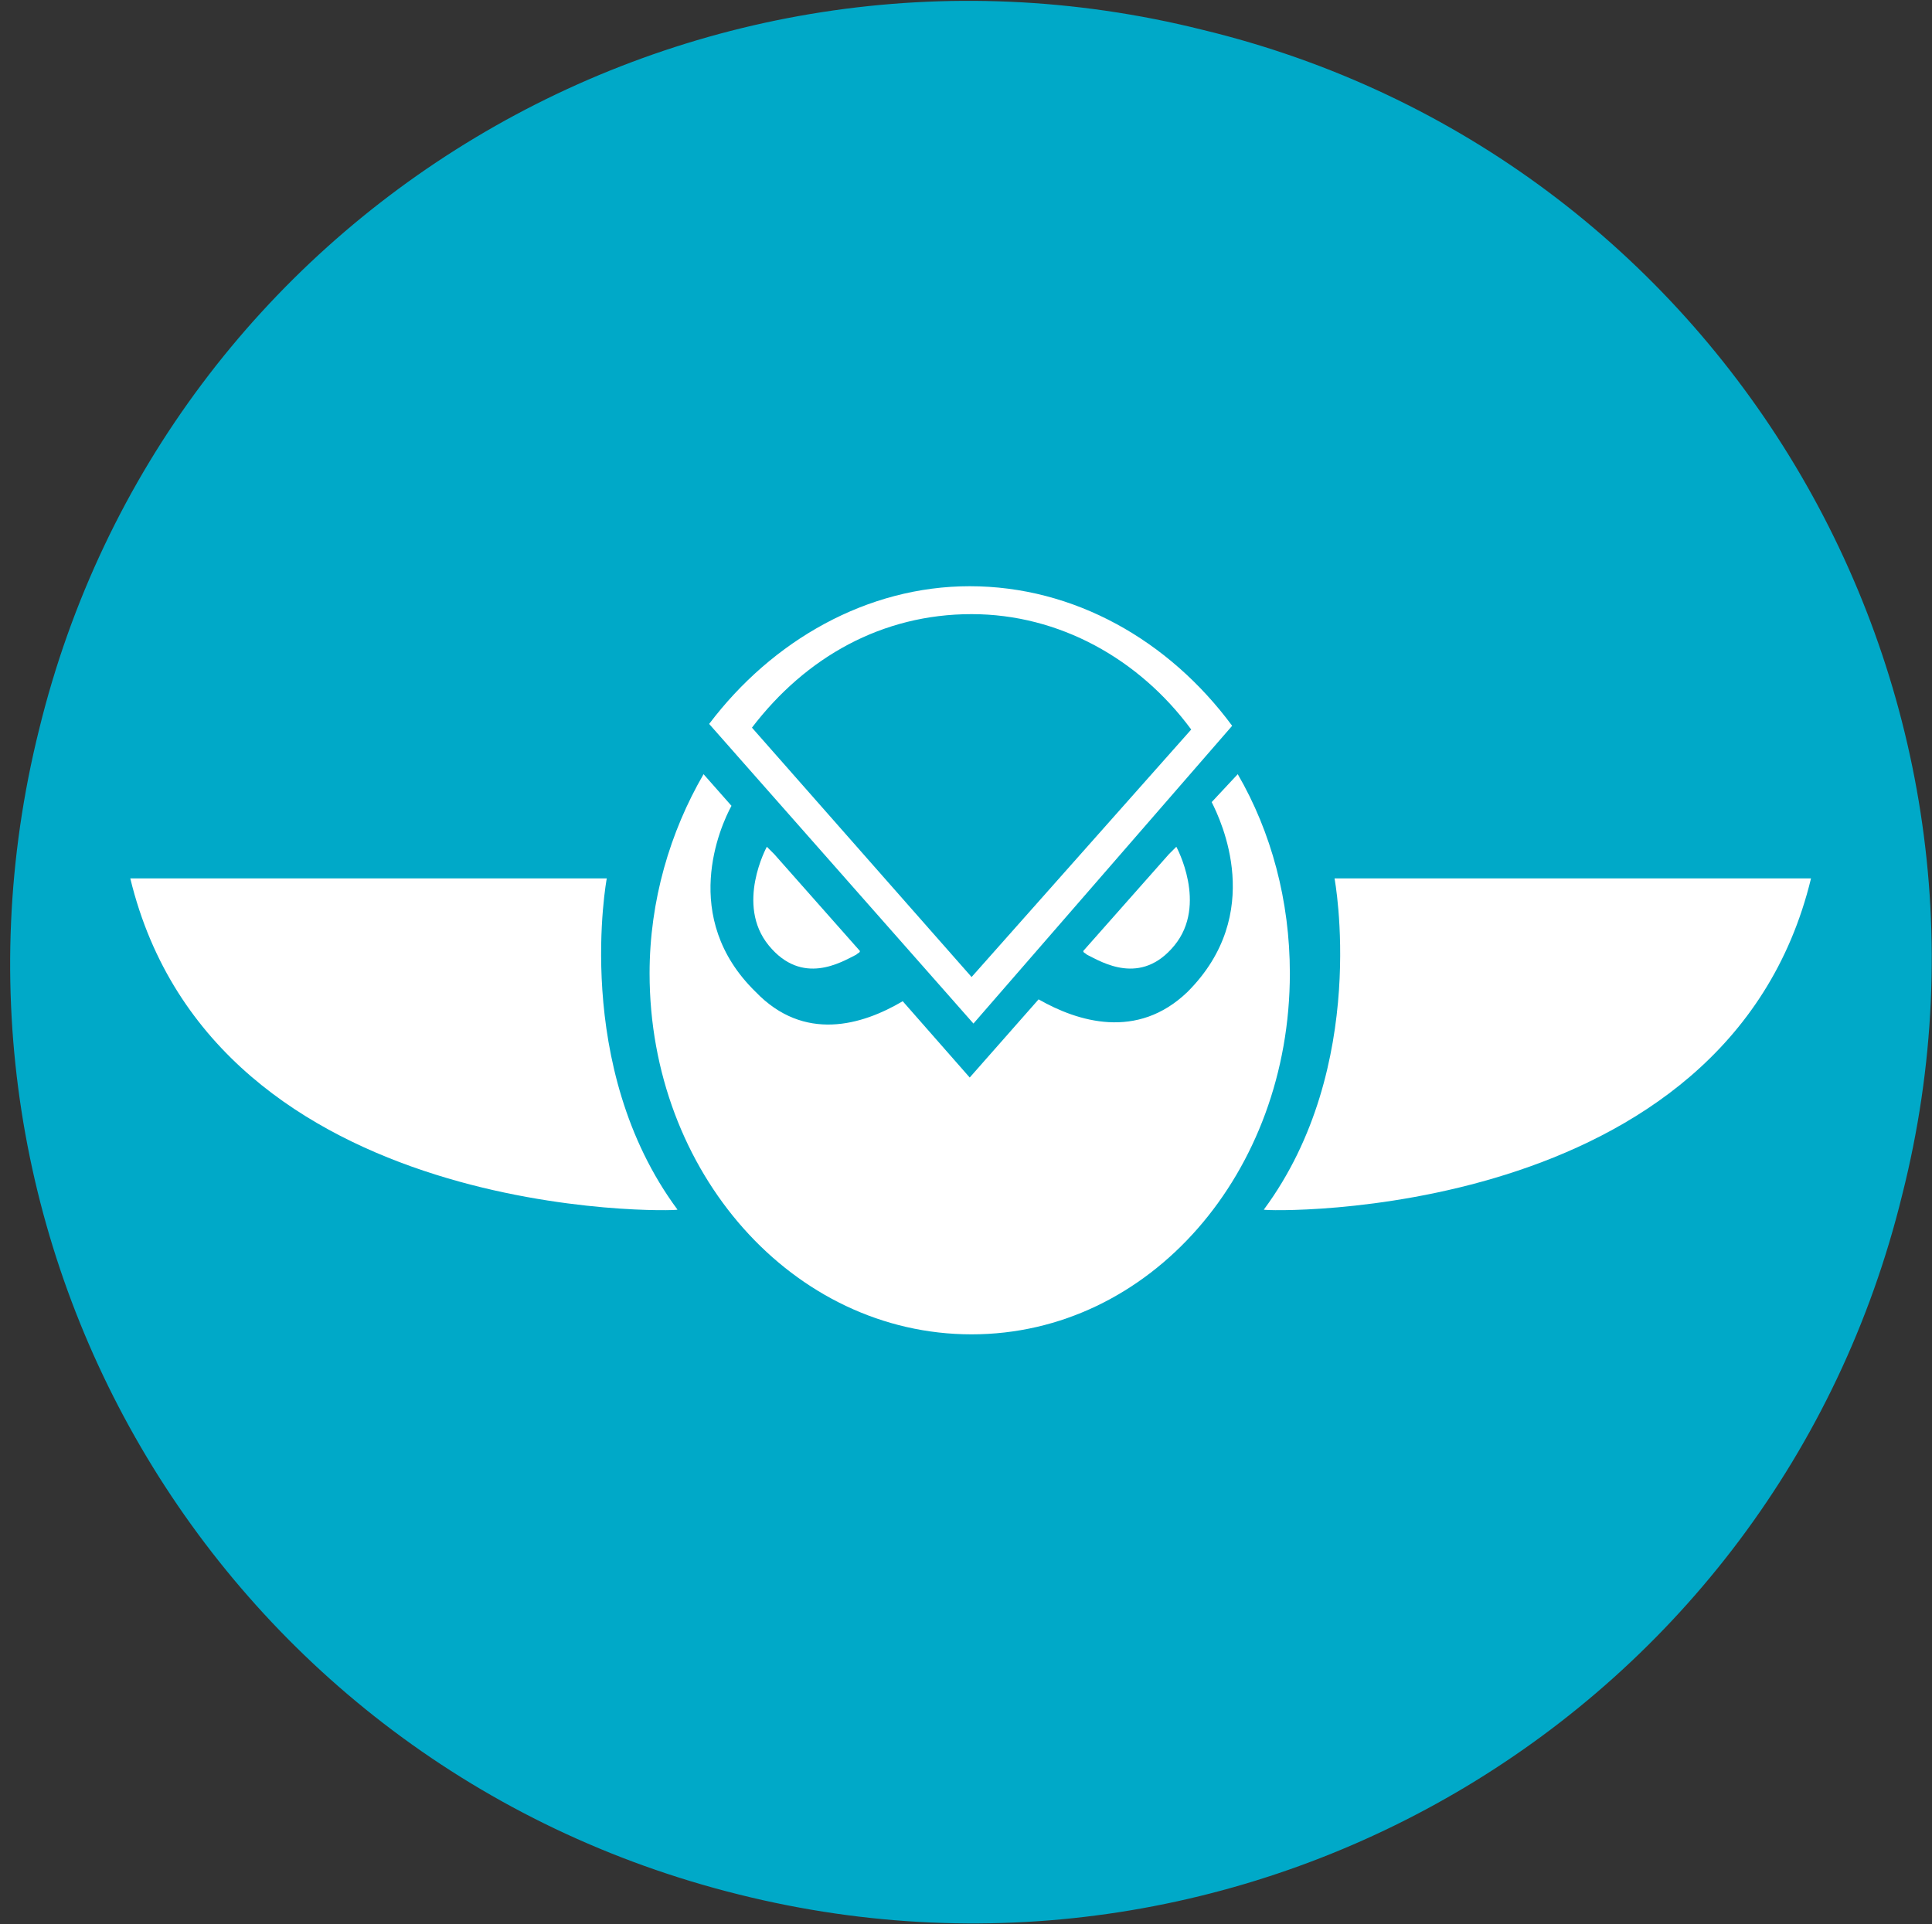<?xml version="1.0" encoding="utf-8"?>
<!-- Generator: Adobe Illustrator 21.1.0, SVG Export Plug-In . SVG Version: 6.00 Build 0)  -->
<svg version="1.1" id="Layer_1" xmlns="http://www.w3.org/2000/svg" xmlns:xlink="http://www.w3.org/1999/xlink" x="0px" y="0px"
	 viewBox="0 0 103.8 103.4" style="enable-background:new 0 0 103.8 103.4;" xml:space="preserve">
<rect x="0" y="0" width="103.8" height="103.4" fill="#333333" stroke="none"/>
<style type="text/css">
	.st0{fill:#00A9C8;}
	.st1{fill:#FFFFFF;}
</style>
<g id="master">
	<path id="bg" class="st0" d="M102.2,64.2c-6.8,27.8-34.9,44.5-62.5,37.6C11.9,94.9-4.8,66.9,2.1,39.2C8.9,11.4,37-5.3,64.6,1.6
		C92.4,8.3,109.2,36.5,102.2,64.2L102.2,64.2L102.2,64.2L102.2,64.2z"/>
</g>
<g id="logo">
	<path id="face" class="st1" d="M39.3,43.3l-1.5-1.7c-1.8,3.1-2.9,6.8-2.9,10.7c0,10.7,7.7,19.4,17.3,19.4S69.3,63,69.3,52.3
		c0-3.9-1-7.6-2.8-10.7l-1.4,1.5c0.5,1,2.9,6-1.3,10.2c-2.7,2.6-5.9,1.6-8,0.4l-3.7,4.2l-3.6-4.1c-2.2,1.3-5.3,2.2-7.9-0.5
		C36.5,49.3,38.7,44.4,39.3,43.3L39.3,43.3z"/>
	<path id="top" class="st1" d="M38.1,38.9c3.4-4.5,8.5-7.4,14-7.4c5.6,0,10.7,2.9,14.1,7.5L52.3,55L38.1,38.9z M40.4,39.1L40.4,39.1
		l11.8,13.4L64,39.2c-2.8-3.8-7.1-6.2-11.8-6.2C47.4,33,43.3,35.3,40.4,39.1z"/>
	<path id="eye" class="st1" d="M41.6,45.9l-0.4-0.4c0,0-1.7,3.1,0.1,5.3s3.9,0.9,4.7,0.5c0.1-0.1,0.2-0.1,0.2-0.2L41.6,45.9z"/>
	<path id="eye_1_" class="st1" d="M62.8,45.9l0.4-0.4c0,0,1.7,3.1-0.1,5.3s-3.9,0.9-4.7,0.5c-0.1-0.1-0.2-0.1-0.2-0.2L62.8,45.9z"/>
	<path id="Path-6" class="st1" d="M7,47.2h25.6c0,0-1.9,10.1,3.8,17.8C36.4,65.1,11.5,65.8,7,47.2z"/>
	<path id="Path-6_1_" class="st1" d="M97.3,47.2H71.7c0,0,1.9,10.1-3.8,17.8C67.9,65.1,92.8,65.8,97.3,47.2z"/>
</g>
</svg>
